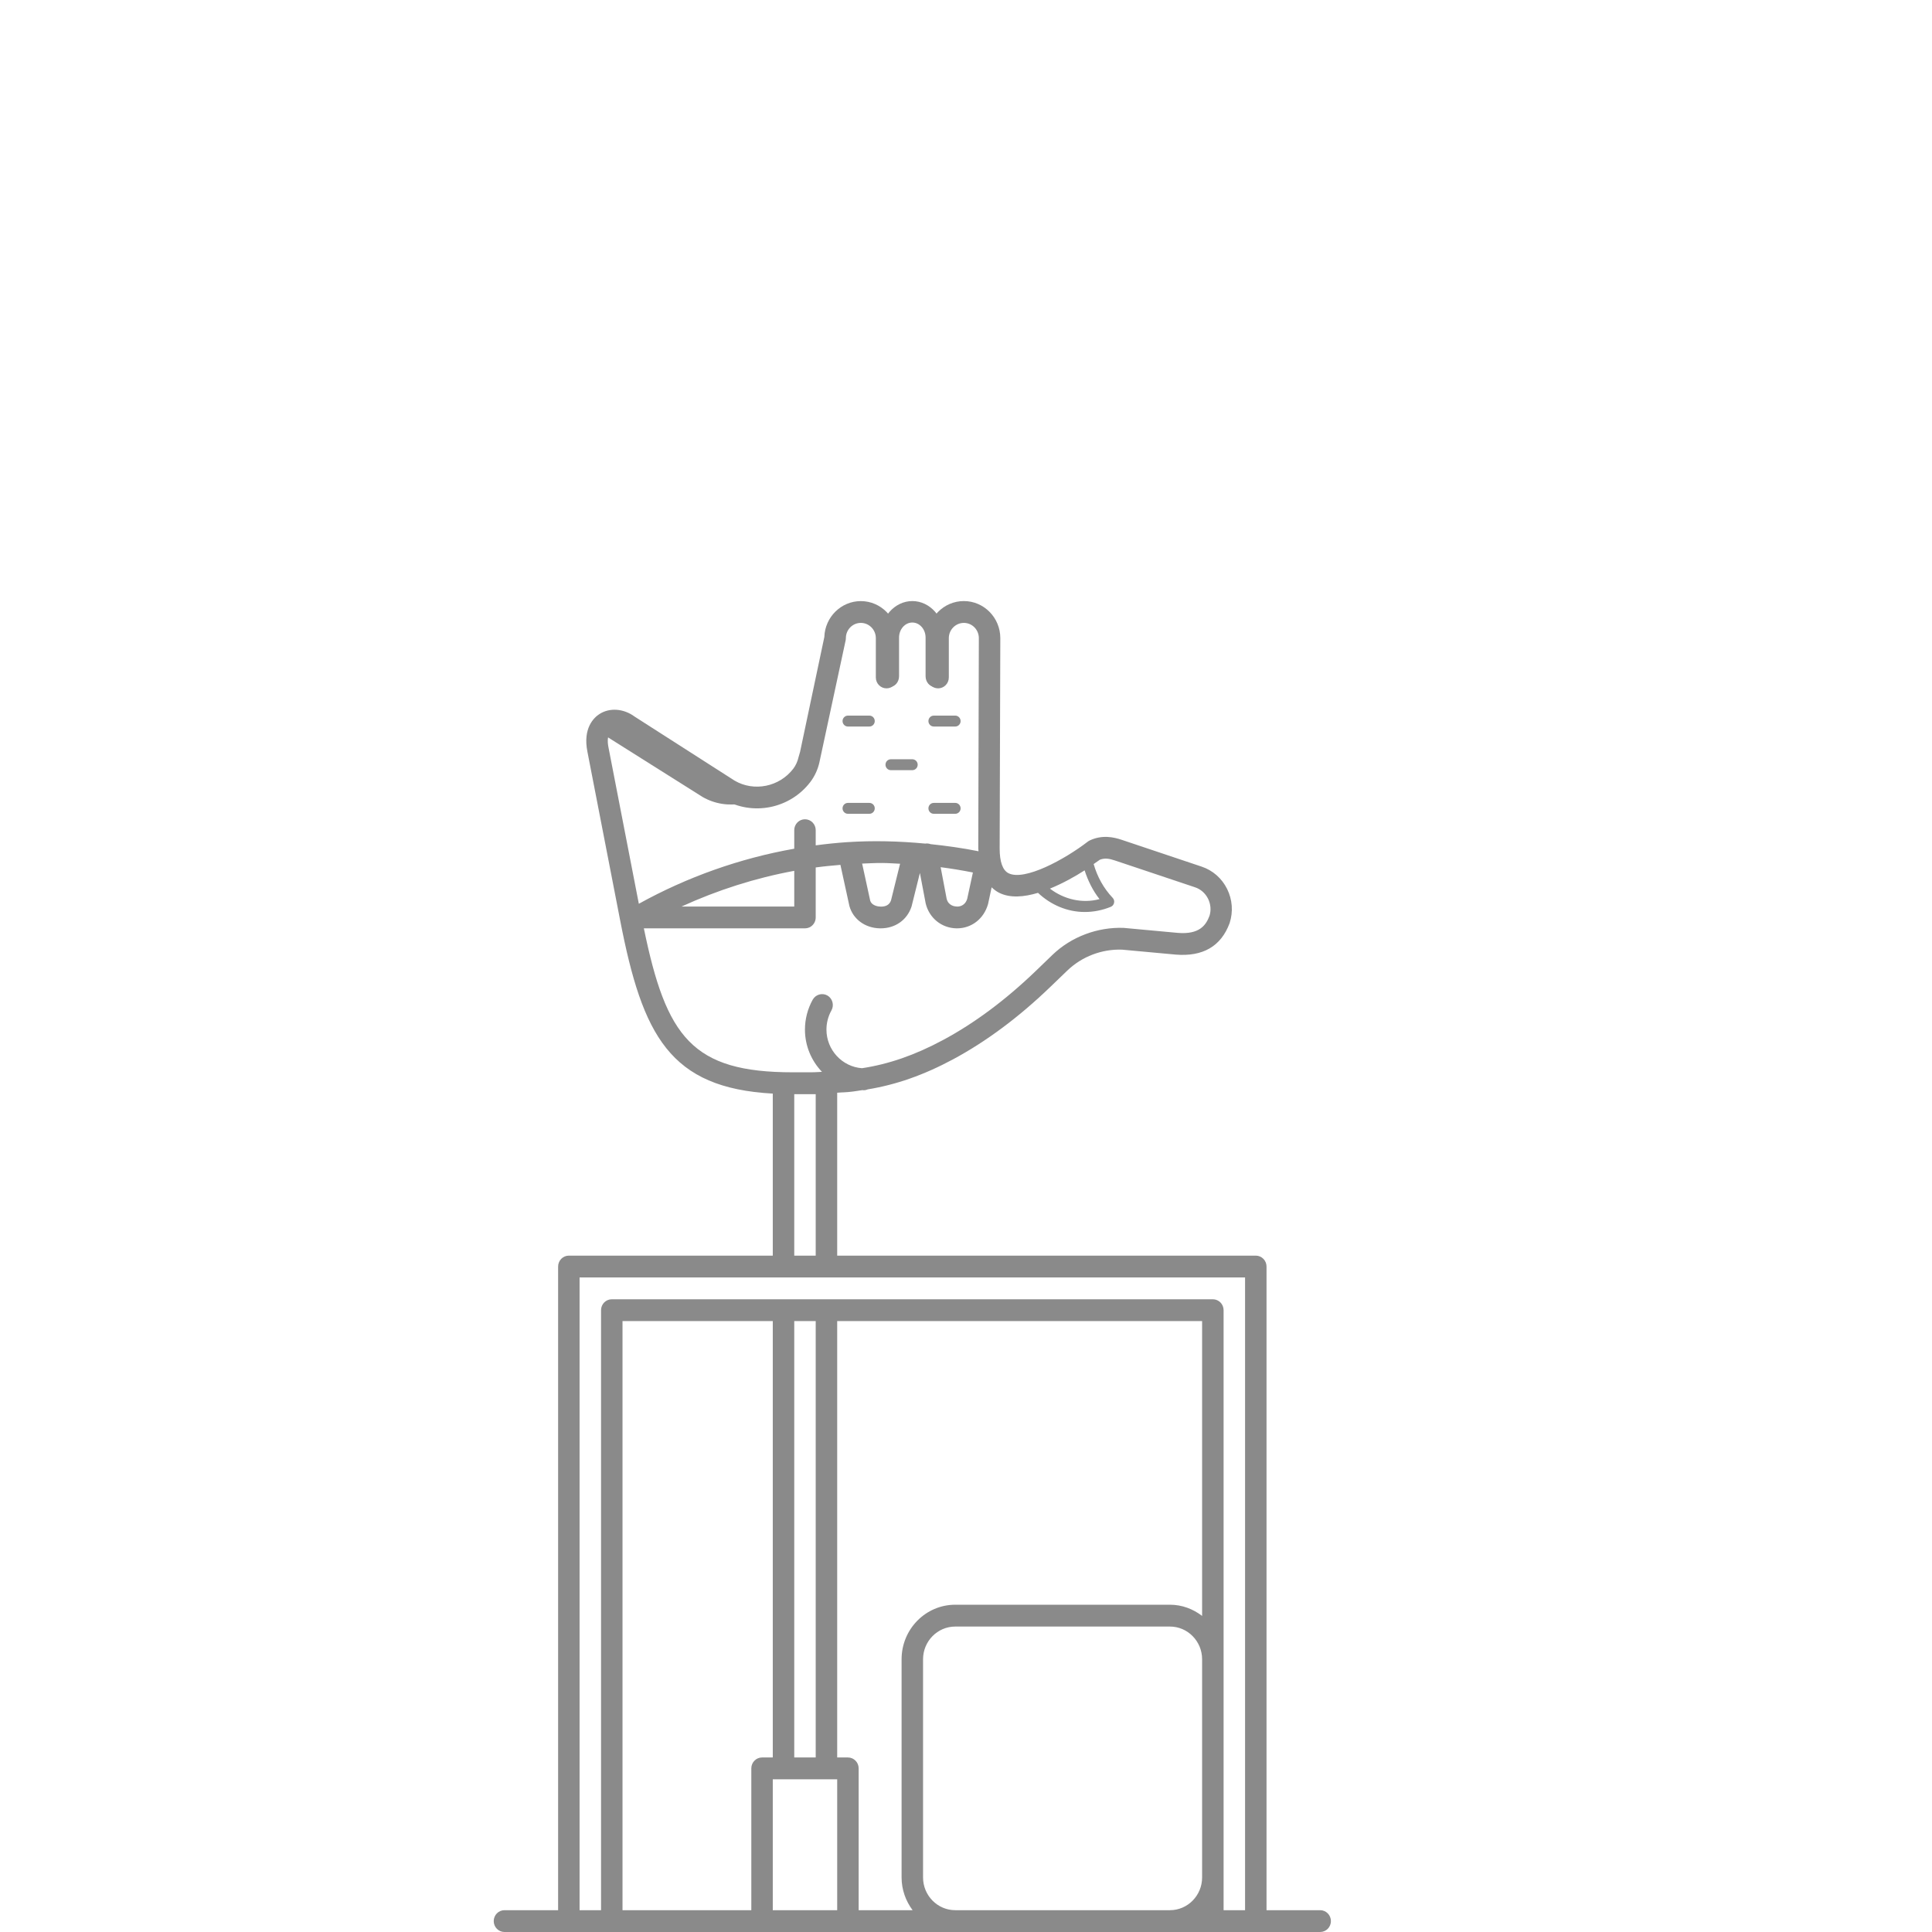 <svg width="100" height="100" viewBox="0 0 100 100" fill="none" xmlns="http://www.w3.org/2000/svg">
<g id="open-hand-monument-161356 1">
<g id="g169">
<path id="path171" d="M31.112 37.941L36.36 41.248C37.007 41.621 37.733 41.719 38.408 41.585C38.091 41.526 37.776 41.419 37.48 41.248L32.232 37.941C31.83 37.645 31.326 37.618 30.984 37.87C31.026 37.894 31.071 37.91 31.112 37.941Z" fill="#8A8A8A"/>
</g>
<g id="g213">
<path id="path215" d="M60.49 99.319H62.73V97.079C62.73 98.316 61.728 99.319 60.49 99.319Z" fill="#8A8A8A"/>
</g>
<path id="path274" d="M49.889 31.111C48.846 31.111 47.998 31.971 47.998 33.03V35.064C47.998 35.376 48.249 35.629 48.556 35.629C48.863 35.629 49.111 35.376 49.111 35.064V33.03C49.111 32.594 49.461 32.241 49.891 32.241C50.318 32.241 50.665 32.594 50.665 33.03L50.635 43.913C50.635 43.967 50.647 44.009 50.648 44.061C49.829 43.895 49 43.781 48.17 43.693C48.082 43.663 47.989 43.647 47.892 43.664H47.89C46.541 43.536 45.185 43.501 43.834 43.591C43.294 43.627 42.758 43.684 42.221 43.755V42.969C42.221 42.658 41.972 42.405 41.666 42.405C41.359 42.405 41.11 42.658 41.11 42.969V43.929C38.301 44.425 35.569 45.393 33.066 46.779L31.497 38.697C31.416 38.308 31.464 38.013 31.62 37.911C31.757 37.818 32.001 37.859 32.226 38.024L37.451 41.372C38.95 42.248 40.88 41.866 41.939 40.481C42.167 40.183 42.328 39.831 42.41 39.469L43.769 33.149C43.776 33.11 43.782 33.07 43.782 33.03C43.782 32.594 44.129 32.241 44.556 32.241C44.984 32.241 45.333 32.594 45.333 33.03V35.064C45.333 35.376 45.58 35.629 45.887 35.629C46.193 35.629 46.442 35.376 46.442 35.064V33.032C46.442 31.974 45.596 31.113 44.556 31.113C43.536 31.113 42.702 31.94 42.668 32.968L41.412 38.915L41.334 39.184C41.282 39.415 41.186 39.624 41.06 39.789C40.339 40.73 39.025 40.991 38.024 40.406L32.851 37.093C32.282 36.67 31.547 36.617 31.021 36.963C30.752 37.138 30.154 37.678 30.407 38.922L32.102 47.652C33.26 53.614 34.672 56.309 39.999 56.605V64.991H29.444C29.137 64.991 28.888 65.244 28.888 65.556V98.871H26.11C25.804 98.871 25.555 99.124 25.555 99.436C25.555 99.747 25.804 100 26.11 100H29.444H64.999H68.332C68.639 100 68.888 99.747 68.888 99.436C68.888 99.124 68.639 98.871 68.332 98.871H65.555V65.556C65.555 65.244 65.306 64.991 64.999 64.991H43.333V56.559L43.966 56.517C44.193 56.498 44.416 56.456 44.641 56.424C44.66 56.425 44.678 56.43 44.697 56.431H44.706C44.783 56.431 44.857 56.413 44.923 56.384C46.368 56.147 47.791 55.656 49.324 54.834C51.04 53.913 52.734 52.653 54.361 51.086L55.238 50.242C56.003 49.503 57.046 49.116 58.079 49.154L60.858 49.41C62.256 49.524 63.202 48.983 63.645 47.78C63.836 47.193 63.789 46.563 63.515 46.011C63.24 45.459 62.772 45.048 62.193 44.855L58.048 43.465C57.653 43.334 57.054 43.195 56.405 43.501C56.37 43.518 56.334 43.539 56.303 43.563C55.097 44.492 53.03 45.611 52.202 45.199C51.897 45.044 51.742 44.611 51.742 43.913L51.776 33.03C51.776 31.972 50.93 31.111 49.889 31.111ZM43.888 37.04C43.735 37.04 43.61 37.167 43.61 37.323C43.61 37.478 43.735 37.605 43.888 37.605H44.999C45.153 37.605 45.277 37.478 45.277 37.323C45.277 37.167 45.153 37.04 44.999 37.04H43.888ZM48.333 37.04C48.179 37.04 48.055 37.167 48.055 37.323C48.055 37.478 48.179 37.605 48.333 37.605H49.444C49.597 37.605 49.721 37.478 49.721 37.323C49.721 37.167 49.597 37.04 49.444 37.04H48.333ZM46.11 39.299C45.957 39.299 45.833 39.425 45.833 39.581C45.833 39.737 45.957 39.864 46.11 39.864H47.221C47.375 39.864 47.499 39.737 47.499 39.581C47.499 39.425 47.375 39.299 47.221 39.299H46.11ZM43.888 41.558C43.735 41.558 43.61 41.684 43.61 41.84C43.61 41.996 43.735 42.122 43.888 42.122H44.999C45.153 42.122 45.277 41.996 45.277 41.84C45.277 41.684 45.153 41.558 44.999 41.558H43.888ZM48.333 41.558C48.179 41.558 48.055 41.684 48.055 41.84C48.055 41.996 48.179 42.122 48.333 42.122H49.444C49.597 42.122 49.721 41.996 49.721 41.84C49.721 41.684 49.597 41.558 49.444 41.558H48.333ZM57.304 44.445C57.432 44.454 57.564 44.49 57.708 44.538L61.852 45.925C62.148 46.023 62.388 46.236 62.529 46.518C62.669 46.802 62.693 47.123 62.603 47.403C62.422 47.889 62.081 48.38 60.958 48.285L58.159 48.027C56.827 47.978 55.462 48.475 54.478 49.421L53.602 50.266C52.047 51.761 50.437 52.961 48.81 53.832C47.338 54.622 45.985 55.083 44.619 55.29C43.596 55.22 42.777 54.347 42.777 53.292C42.777 52.943 42.866 52.602 43.035 52.299C43.186 52.028 43.093 51.682 42.827 51.527C42.561 51.377 42.221 51.47 42.067 51.741C41.804 52.212 41.664 52.748 41.664 53.292C41.664 54.137 42.001 54.911 42.545 55.478L42.358 55.489C42.215 55.498 42.072 55.502 41.928 55.502H41.039C35.824 55.502 34.486 53.683 33.326 48.051H41.666C41.742 48.051 41.816 48.036 41.883 48.007C42.082 47.921 42.221 47.72 42.221 47.487V44.899C42.646 44.841 43.073 44.802 43.5 44.765L43.966 46.898C44.158 47.58 44.774 48.032 45.535 48.051H45.583C46.33 48.051 46.951 47.626 47.182 46.92L47.614 45.184L47.914 46.765C48.098 47.519 48.736 48.034 49.5 48.051H49.535C50.281 48.051 50.922 47.564 51.141 46.796L51.327 45.927C51.442 46.037 51.567 46.136 51.714 46.209C52.286 46.497 53.006 46.428 53.727 46.214C54.391 46.838 55.242 47.204 56.145 47.204C56.607 47.204 57.062 47.114 57.499 46.935C57.584 46.899 57.645 46.822 57.664 46.73C57.684 46.639 57.659 46.544 57.595 46.476C57.127 45.984 56.796 45.382 56.607 44.723C56.704 44.653 56.87 44.543 56.924 44.502C57.05 44.451 57.175 44.435 57.304 44.445ZM45.654 44.668C45.966 44.669 46.276 44.694 46.588 44.707L46.119 46.602C46.038 46.847 45.823 46.94 45.561 46.924C45.36 46.92 45.101 46.826 45.042 46.62L44.624 44.699C44.967 44.686 45.31 44.666 45.654 44.668ZM48.688 44.886C49.248 44.958 49.804 45.05 50.357 45.16L50.064 46.516C49.954 46.898 49.637 46.932 49.522 46.922C49.422 46.92 49.088 46.883 48.999 46.523L48.688 44.886ZM56.139 45.049C56.314 45.589 56.563 46.096 56.911 46.538C56.016 46.777 55.075 46.552 54.344 45.995C55.018 45.719 55.655 45.362 56.139 45.049ZM41.11 45.074V46.922H35.277C37.139 46.07 39.101 45.444 41.11 45.074ZM41.11 56.634H41.926H42.221V64.991H41.11V56.634ZM29.999 66.12H64.444V98.871H63.333V97.177V85.884V67.814C63.333 67.503 63.084 67.25 62.777 67.25H31.666C31.359 67.25 31.11 67.503 31.11 67.814V98.871H29.999V66.12ZM32.221 68.379H39.999V90.966H39.444C39.137 90.966 38.888 91.219 38.888 91.53V98.871H32.221V68.379ZM41.11 68.379H42.221V90.966H41.11V68.379ZM43.333 68.379H62.221V83.64C61.756 83.282 61.183 83.06 60.555 83.06H49.444C47.911 83.06 46.666 84.326 46.666 85.884V97.177C46.666 97.815 46.884 98.397 47.236 98.871H44.444V91.53C44.444 91.219 44.195 90.966 43.888 90.966H43.333V68.379ZM49.444 84.19H60.555C61.474 84.19 62.221 84.95 62.221 85.884V97.177C62.221 98.111 61.474 98.871 60.555 98.871H49.444C48.525 98.871 47.777 98.111 47.777 97.177V85.884C47.777 84.95 48.525 84.19 49.444 84.19ZM39.999 92.095H40.555H42.777H43.333V98.871H39.999V92.095Z" fill="#8A8A8A"/>
<path id="path289" d="M48.398 35.556C48.127 35.556 47.908 35.307 47.908 35V33C47.908 32.571 47.601 32.222 47.222 32.222C46.843 32.222 46.535 32.571 46.535 33V35C46.535 35.307 46.316 35.556 46.045 35.556C45.774 35.556 45.555 35.307 45.555 35V33C45.555 31.958 46.304 31.111 47.223 31.111C48.142 31.111 48.888 31.959 48.888 33V35C48.888 35.307 48.669 35.556 48.398 35.556Z" fill="#8A8A8A"/>
</g>
</svg>

